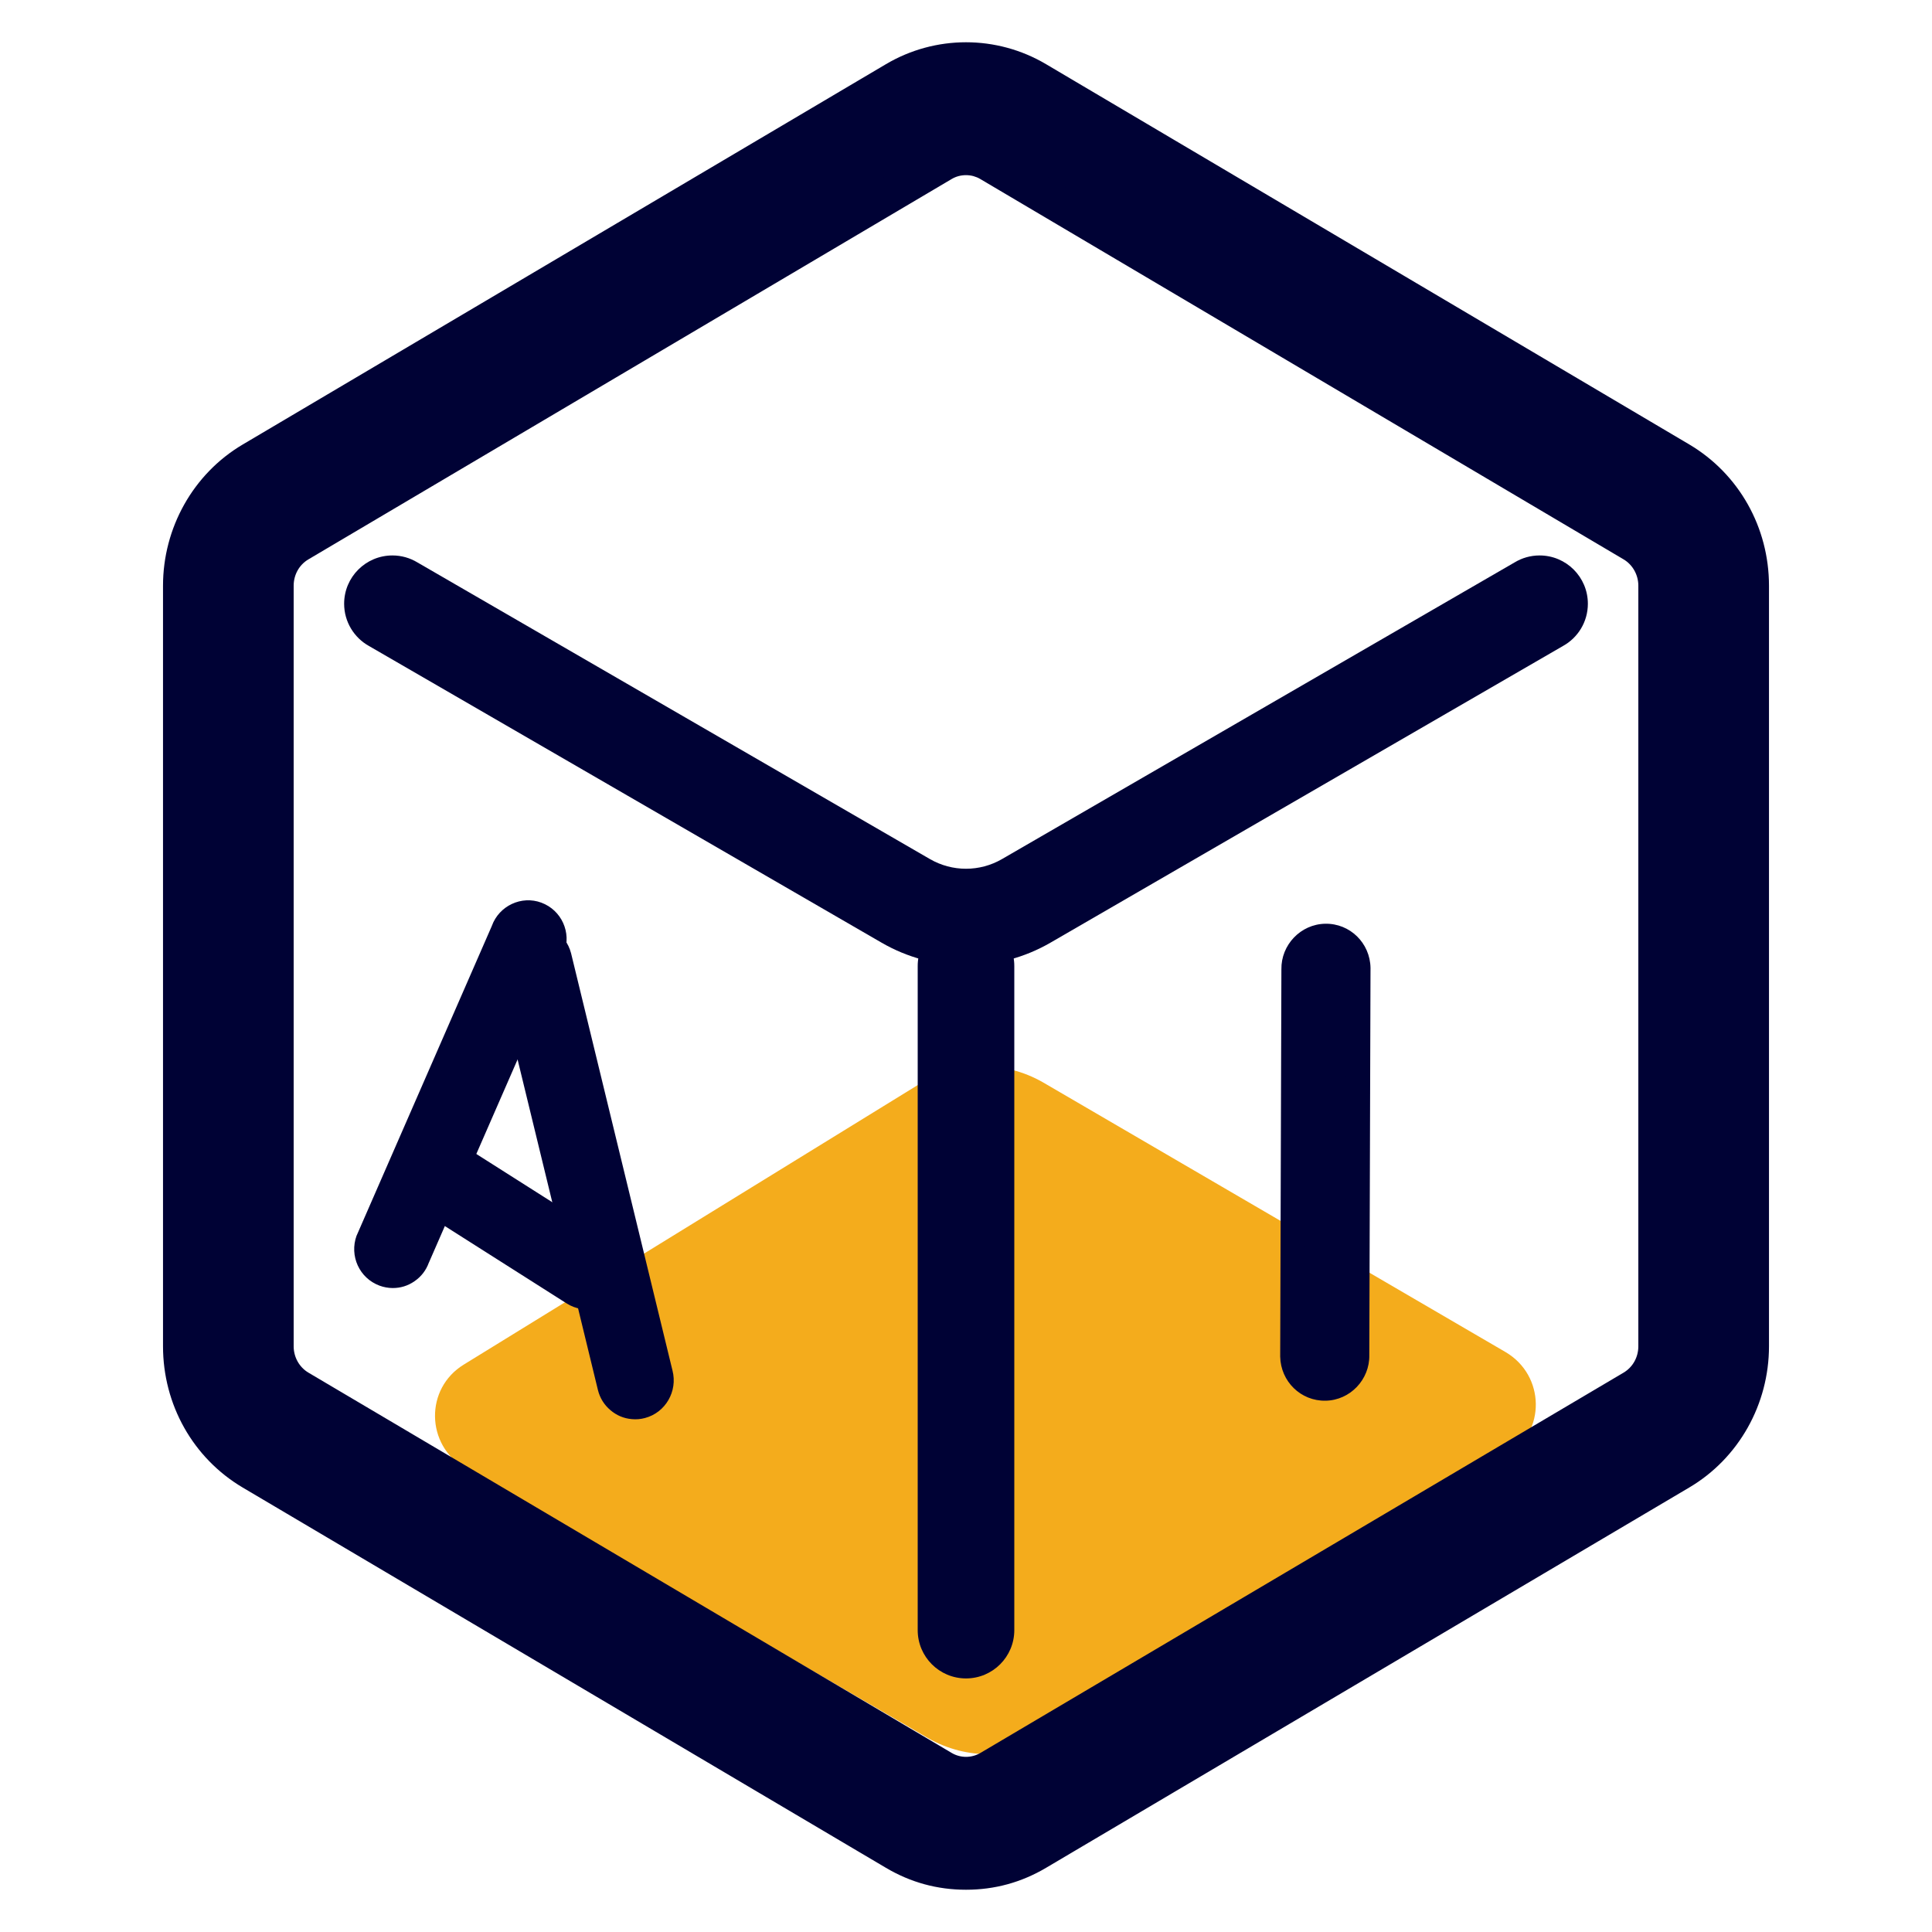 <svg xmlns="http://www.w3.org/2000/svg" xmlns:xlink="http://www.w3.org/1999/xlink" width="32" height="32" viewBox="0 0 32 32" fill="none"><g opacity="1"  transform="translate(0 0)  rotate(0)"><mask id="bg-mask-0" fill="white"><use transform="translate(0 0)  rotate(0)" xlink:href="#path_0"></use></mask><g mask="url(#bg-mask-0)" ><path id="矩形 1" fill-rule="evenodd" style="fill:#F4AC1C" opacity="1" d="M17.275 17.927L24.939 22.396C25.592 22.782 25.609 23.716 24.96 24.113L17.421 28.756C16.789 29.143 16.011 29.155 15.368 28.787L7.704 24.319C7.051 23.933 7.034 22.998 7.683 22.601L15.222 17.959C15.854 17.572 16.632 17.559 17.275 17.927Z"></path><g opacity="1"  transform="translate(5.965 15)  rotate(0)"><path id="路径 2" fill-rule="evenodd" style="fill:#000235" opacity="1" d="M0.538 6.234C0.477 6.233 0.415 6.223 0.355 6.2C0.076 6.096 -0.067 5.783 0.035 5.5L2.276 0.368C2.379 0.086 2.688 -0.059 2.967 0.045C3.246 0.149 3.389 0.462 3.286 0.745L1.045 5.877C0.965 6.098 0.758 6.235 0.538 6.234Z"></path><path  id="路径 2" style="fill:#000235; opacity:1;" d="M0.538 6.334M0.538 6.334Q0.426 6.333 0.32 6.294C-0.014 6.169 -0.18 5.801 -0.059 5.466L-0.057 5.463L2.185 0.328L2.276 0.368L2.182 0.334C2.302 0.003 2.672 -0.172 3.002 -0.049C3.336 0.076 3.502 0.444 3.38 0.779L3.379 0.782L1.137 5.917L1.045 5.877L1.139 5.911L1.045 5.877L1.139 5.911Q1.069 6.105 0.901 6.221Q0.736 6.335 0.538 6.334L0.538 6.334ZM0.539 6.134Q0.845 6.135 0.951 5.842L0.952 5.839L0.951 5.842L0.952 5.839L3.194 0.705L3.286 0.745L3.192 0.711C3.276 0.479 3.163 0.225 2.932 0.139C2.706 0.054 2.452 0.176 2.37 0.403L2.369 0.406L0.127 5.54L0.035 5.5L0.129 5.534C0.045 5.766 0.159 6.02 0.39 6.106Q0.462 6.133 0.539 6.134L0.539 6.134Z"></path><path id="路径 3" fill-rule="evenodd" style="fill:#000235" opacity="1" d="M4.506 8.406C4.287 8.385 4.094 8.228 4.035 8L2.356 1.089C2.282 0.798 2.454 0.5 2.741 0.425C3.029 0.349 3.323 0.523 3.398 0.815L5.077 7.726C5.152 8.017 4.979 8.315 4.692 8.39C4.629 8.407 4.566 8.412 4.506 8.406Z"></path><path  id="路径 3" style="fill:#000235; opacity:1;" d="M4.497 8.505M4.497 8.505Q4.299 8.487 4.146 8.357Q3.99 8.225 3.939 8.025L2.259 1.113C2.172 0.772 2.375 0.418 2.716 0.328C3.059 0.237 3.406 0.446 3.494 0.79L5.174 7.702C5.261 8.043 5.059 8.397 4.717 8.487Q4.609 8.516 4.497 8.505ZM4.515 8.306Q4.592 8.314 4.666 8.294C4.901 8.232 5.04 7.986 4.98 7.749L3.301 0.84C3.24 0.603 3.003 0.459 2.767 0.521C2.532 0.583 2.393 0.829 2.453 1.066L4.132 7.975Q4.21 8.277 4.515 8.306Z"></path><path id="路径 4" fill-rule="evenodd" style="fill:#000235" opacity="1" d="M3.473 6.504L0.972 4.915C0.72 4.755 0.645 4.419 0.803 4.164C0.962 3.909 1.294 3.831 1.545 3.991L4.047 5.58C4.299 5.74 4.374 6.076 4.216 6.332C4.057 6.587 3.725 6.664 3.473 6.504Z"></path><path  id="路径 4" style="fill:#000235; opacity:1;" d="M3.421 6.589L0.919 5C0.619 4.809 0.531 4.412 0.719 4.11C0.905 3.81 1.3 3.717 1.598 3.906L4.1 5.495C4.4 5.686 4.488 6.083 4.3 6.385C4.114 6.685 3.719 6.779 3.421 6.589ZM3.526 6.42C3.731 6.55 4.003 6.484 4.131 6.278C4.261 6.07 4.201 5.797 3.994 5.665L1.493 4.076C1.288 3.946 1.016 4.011 0.888 4.218C0.758 4.426 0.817 4.699 1.024 4.83L3.526 6.42Z"></path><path id="路径 5" fill-rule="evenodd" style="fill:#000235" opacity="1" d="M15.987 8C15.69 8.006 15.445 7.766 15.439 7.465L15.46 1.055C15.454 0.754 15.69 0.506 15.987 0.5C16.285 0.495 16.53 0.734 16.535 1.035L16.515 7.445C16.521 7.746 16.285 7.995 15.987 8Z"></path><path  id="路径 5" style="fill:#000235; opacity:1;" d="M15.991 8.2C15.58 8.208 15.247 7.881 15.239 7.469L15.259 1.055C15.252 0.652 15.576 0.308 15.984 0.3C16.395 0.292 16.728 0.62 16.735 1.031L16.715 7.445C16.723 7.848 16.399 8.193 15.991 8.2ZM15.984 7.8C16.17 7.797 16.319 7.635 16.315 7.444L16.335 1.039C16.332 0.848 16.182 0.697 15.991 0.7C15.804 0.704 15.656 0.865 15.659 1.056L15.639 7.462C15.643 7.652 15.793 7.804 15.984 7.8Z"></path></g><path id="路径 6" fill-rule="evenodd" style="fill:#000235" opacity="1" d="M16 31C15.594 31 15.188 30.893 14.826 30.679L4.173 24.38C3.449 23.952 3 23.155 3 22.299L3 9.701C3 8.845 3.449 8.048 4.173 7.62L14.826 1.321C15.55 0.893 16.449 0.893 17.174 1.321L27.827 7.62C28.55 8.048 29 8.845 29 9.701L29 22.299C29 23.155 28.55 23.952 27.827 24.38L17.173 30.679C16.811 30.893 16.405 31 16 31ZM16 2.601C15.864 2.601 15.729 2.637 15.608 2.708L4.955 9.007C4.714 9.15 4.564 9.416 4.564 9.701L4.564 22.299C4.564 22.584 4.714 22.85 4.955 22.993L15.608 29.292C15.85 29.434 16.15 29.434 16.392 29.292L27.045 22.993C27.286 22.85 27.436 22.584 27.436 22.299L27.436 9.701C27.436 9.416 27.286 9.15 27.045 9.007L16.391 2.708C16.361 2.691 16.331 2.675 16.299 2.662C16.268 2.648 16.235 2.637 16.202 2.628C16.169 2.619 16.136 2.612 16.102 2.608C16.068 2.603 16.034 2.601 16 2.601Z"></path><path  id="路径 6" style="fill:#000235; opacity:1;" d="M16 31.3M16 31.3Q15.287 31.3 14.674 30.937L4.021 24.639C3.193 24.149 2.7 23.26 2.7 22.299L2.7 9.701C2.7 8.745 3.198 7.848 4.021 7.362L14.674 1.063C15.492 0.579 16.508 0.579 17.326 1.063L27.979 7.361C28.806 7.851 29.3 8.74 29.3 9.701L29.3 22.299C29.3 23.255 28.802 24.152 27.979 24.638L17.326 30.937Q16.712 31.3 16 31.3ZM16 30.7Q16.548 30.7 17.02 30.421L27.674 24.122C28.314 23.743 28.7 23.043 28.7 22.299L28.7 9.701C28.7 8.952 28.319 8.259 27.674 7.878L17.021 1.579C16.391 1.207 15.609 1.207 14.979 1.579L4.326 7.878C3.686 8.257 3.3 8.957 3.3 9.701L3.3 22.299C3.3 23.048 3.681 23.741 4.326 24.122L14.979 30.421Q15.451 30.7 16 30.7ZM16 2.901M16 2.901Q15.871 2.901 15.761 2.966L5.108 9.265C4.954 9.356 4.864 9.522 4.864 9.701L4.864 22.299C4.864 22.476 4.955 22.644 5.108 22.735L15.761 29.033C15.909 29.121 16.091 29.121 16.239 29.034L26.892 22.735C27.046 22.643 27.136 22.478 27.136 22.299L27.136 9.701C27.136 9.524 27.045 9.356 26.892 9.265L16.238 2.966Q16.211 2.95 16.183 2.938Q16.153 2.926 16.123 2.917Q16.093 2.909 16.062 2.905Q16.031 2.901 16 2.901L16 2.901ZM15.999 2.301Q16.071 2.301 16.142 2.31Q16.212 2.32 16.282 2.339Q16.35 2.358 16.416 2.385Q16.482 2.413 16.544 2.45L27.197 8.749C27.533 8.947 27.736 9.312 27.736 9.701L27.736 22.299C27.736 22.69 27.534 23.052 27.197 23.251L16.544 29.55C16.209 29.748 15.791 29.748 15.456 29.55L4.803 23.251C4.467 23.053 4.264 22.688 4.264 22.299L4.264 9.701C4.264 9.31 4.466 8.948 4.803 8.749L15.456 2.45Q15.707 2.301 16 2.301L15.999 2.301Z"></path><path  id="路径 1" style="fill:#000235; opacity:1;" d="M6.112 10.7L14.599 15.612C15.465 16.115 16.535 16.115 17.402 15.612L25.887 10.7C26.134 10.564 26.3 10.301 26.3 10C26.3 9.558 25.942 9.2 25.5 9.2C25.349 9.2 25.208 9.242 25.087 9.315L16.598 14.228C16.228 14.443 15.772 14.443 15.401 14.228L6.913 9.315C6.792 9.242 6.651 9.2 6.5 9.2C6.058 9.2 5.7 9.558 5.7 10C5.7 10.301 5.867 10.564 6.112 10.7Z"></path><path  id="直线 1" style="fill:#000235; opacity:1;" d="M16 15.2C15.558 15.2 15.2 15.558 15.2 16L15.2 27C15.2 27.442 15.558 27.8 16 27.8C16.442 27.8 16.8 27.442 16.8 27L16.8 16C16.8 15.558 16.442 15.2 16 15.2Z"></path></g></g><defs><rect id="path_0" x="0" y="0" width="32" height="32" rx="0" ry="0"/></defs></svg>